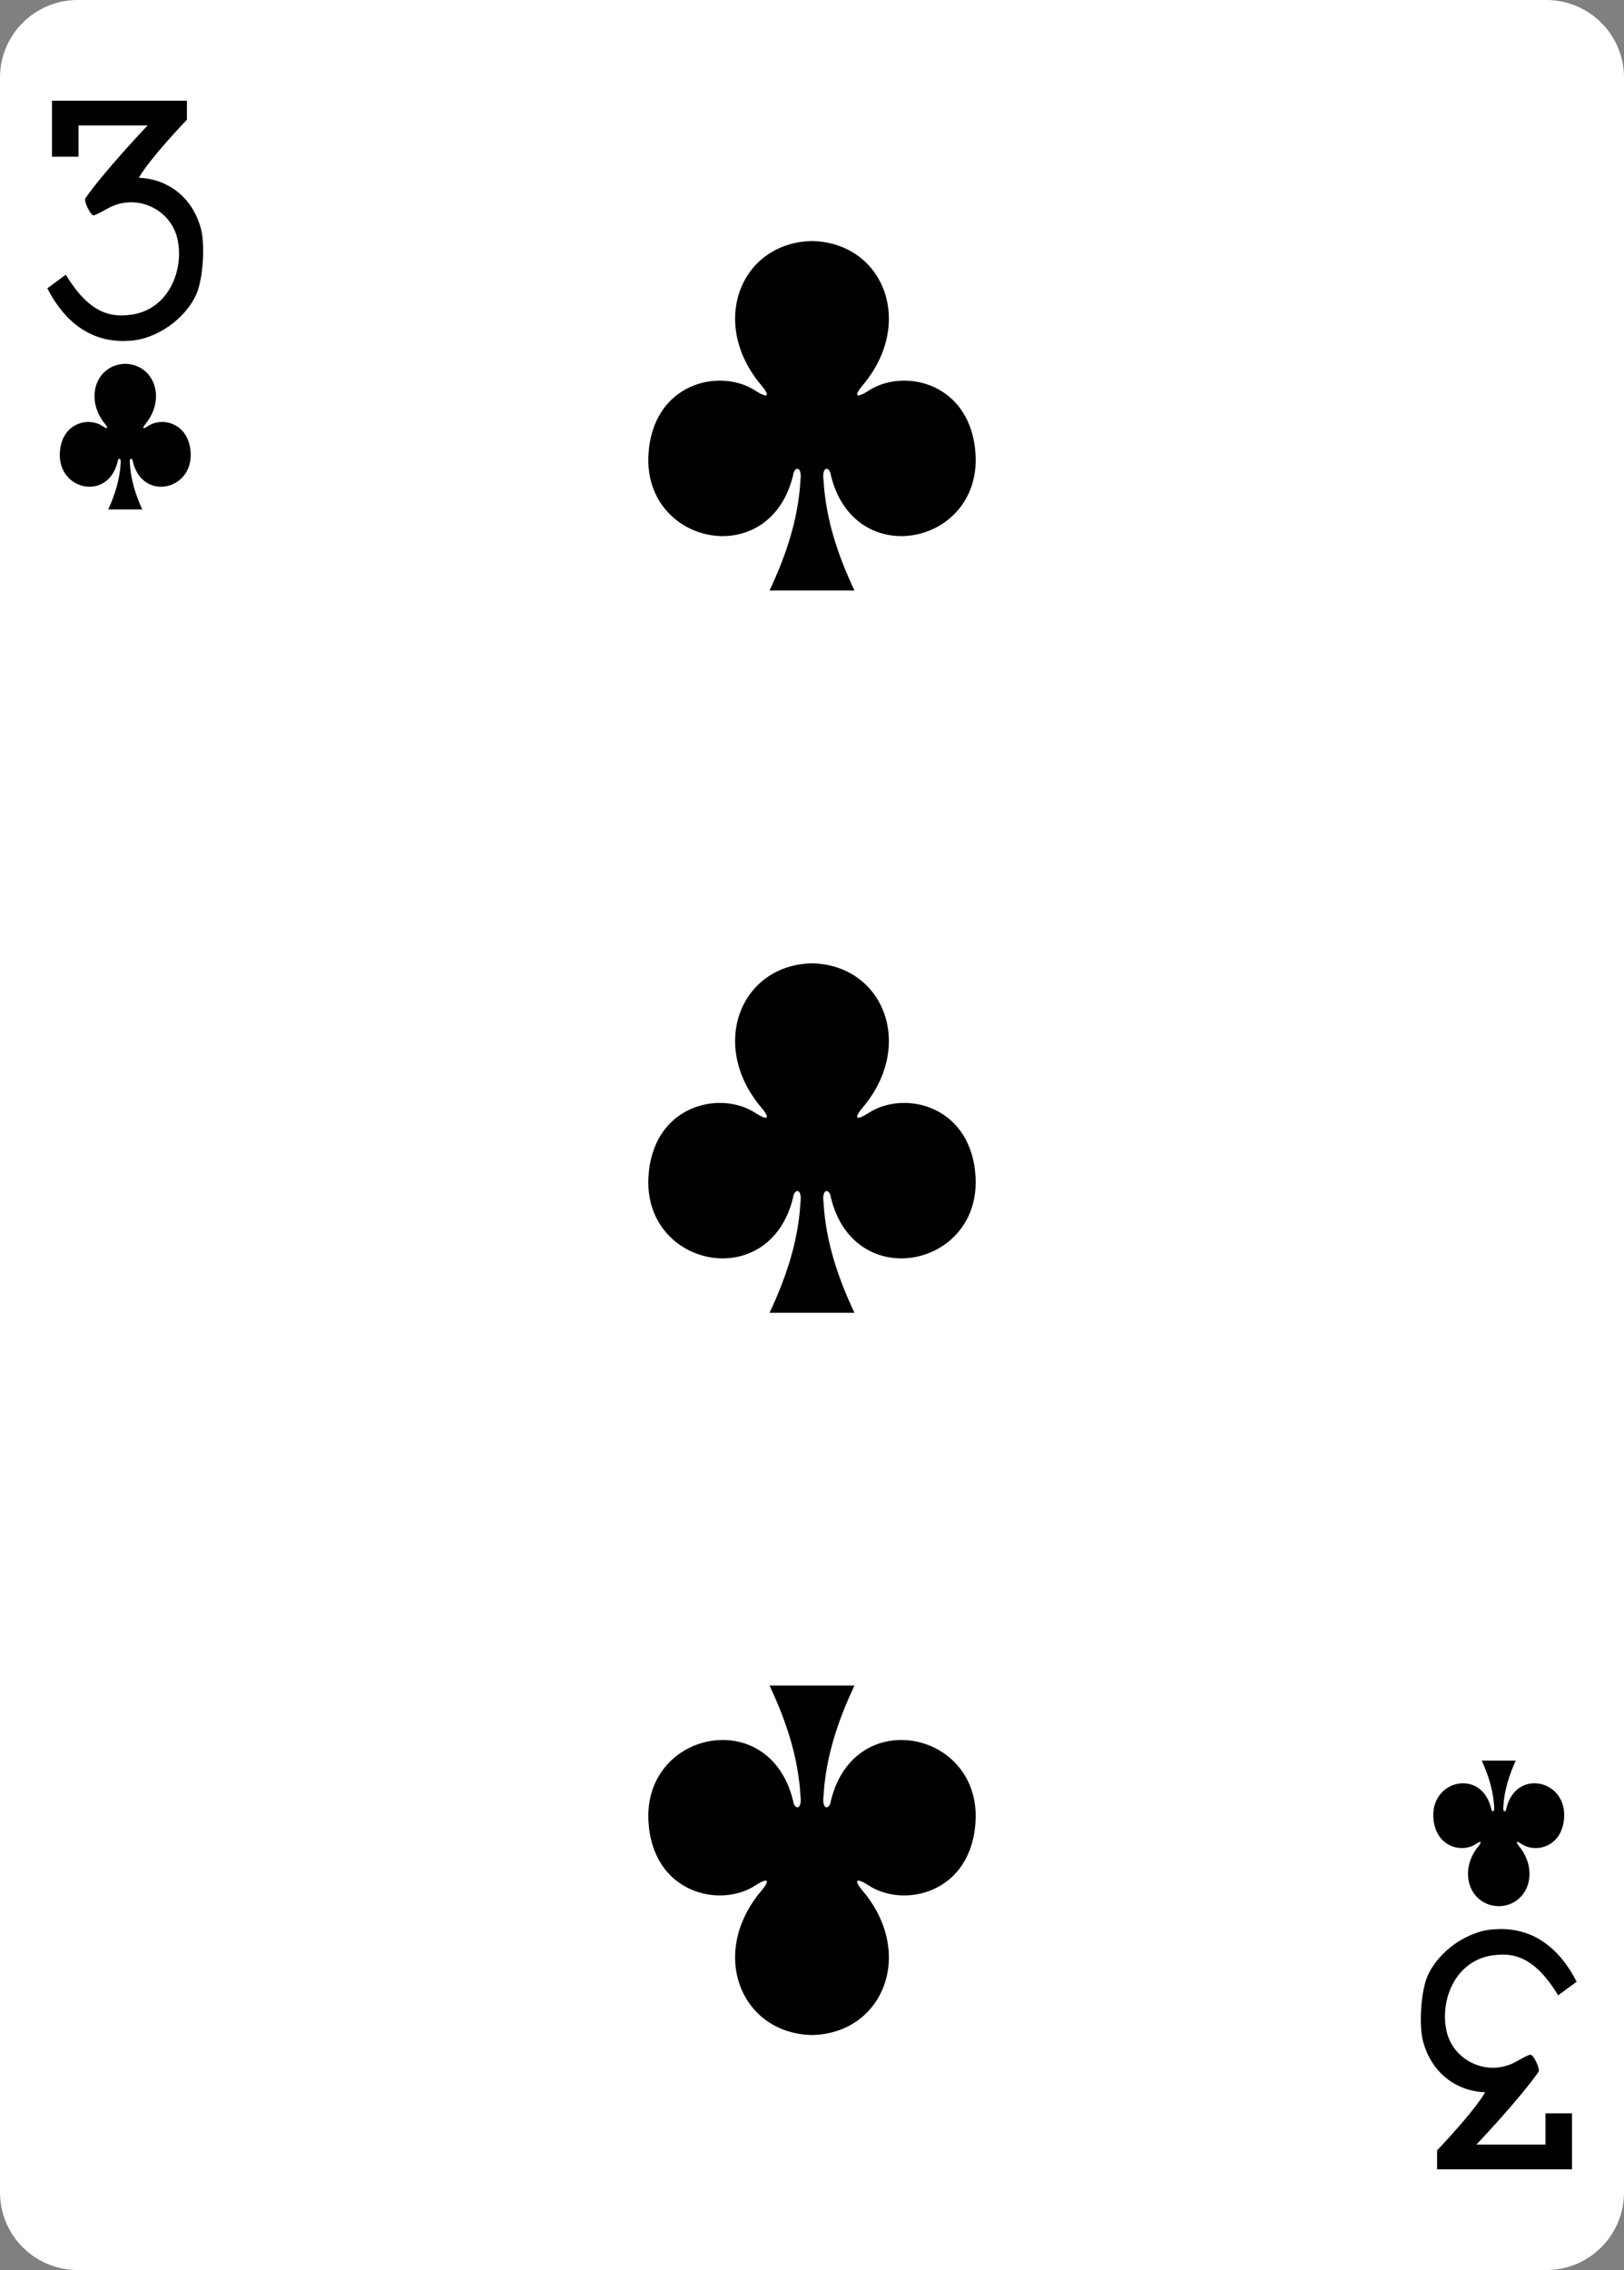 <svg width="63" height="88" viewBox="0 0 63 88" fill="none" xmlns="http://www.w3.org/2000/svg">
<rect x="0" y="0" width="63" height="88" fill="#808080" stroke="none"/>
<g clip-path="url(#clip0)">
<path d="M59.987 1.52588e-05H3.013C1.349 1.52588e-05 -3.05176e-05 1.347 -3.05176e-05 3.01V84.99C-3.05176e-05 86.653 1.349 88 3.013 88H59.987C61.651 88 63 86.653 63 84.99V3.01C63 1.347 61.651 1.52588e-05 59.987 1.52588e-05Z" fill="white"/>
<path d="M31.499 9.344C28.728 9.405 27.485 12.52 29.538 14.94C29.835 15.293 29.866 15.495 29.321 15.156C27.939 14.234 25.29 14.84 25.154 17.661C24.986 21.137 29.849 22.139 30.762 18.443C30.811 18.053 31.128 18.062 31.052 18.615C30.968 20.118 30.498 21.522 29.853 22.891C30.941 22.891 32.157 22.891 33.147 22.891C32.501 21.522 32.032 20.118 31.948 18.615C31.872 18.062 32.189 18.053 32.237 18.443C33.15 22.139 38.013 21.137 37.846 17.661C37.71 14.84 35.061 14.234 33.679 15.156C33.134 15.495 33.165 15.293 33.462 14.94C35.514 12.52 34.272 9.405 31.501 9.344C31.501 9.344 31.501 9.344 31.498 9.344H31.499Z" fill="black"/>
<path d="M31.499 78.89C28.728 78.83 27.485 75.714 29.538 73.294C29.835 72.942 29.866 72.739 29.321 73.078C27.939 74.001 25.29 73.394 25.154 70.573C24.986 67.097 29.849 66.096 30.762 69.792C30.811 70.182 31.128 70.173 31.052 69.619C30.968 68.117 30.498 66.713 29.853 65.343C30.941 65.343 32.157 65.343 33.147 65.343C32.501 66.713 32.032 68.117 31.948 69.619C31.872 70.173 32.189 70.182 32.237 69.792C33.15 66.096 38.013 67.097 37.846 70.573C37.71 73.394 35.061 74.001 33.679 73.078C33.134 72.739 33.165 72.942 33.462 73.294C35.514 75.714 34.272 78.83 31.501 78.89C31.501 78.89 31.501 78.89 31.498 78.89H31.499Z" fill="black"/>
<path d="M31.499 37.344C28.728 37.404 27.485 40.52 29.538 42.94C29.835 43.292 29.866 43.495 29.321 43.156C27.939 42.233 25.29 42.84 25.154 45.661C24.986 49.137 29.849 50.138 30.762 46.442C30.811 46.052 31.128 46.061 31.052 46.615C30.968 48.117 30.498 49.521 29.853 50.891C30.941 50.891 32.157 50.891 33.147 50.891C32.501 49.521 32.032 48.117 31.948 46.615C31.872 46.061 32.189 46.052 32.237 46.442C33.15 50.138 38.013 49.137 37.846 45.661C37.71 42.84 35.061 42.233 33.679 43.156C33.134 43.495 33.165 43.292 33.462 42.94C35.514 40.52 34.272 37.404 31.501 37.344C31.501 37.344 31.501 37.344 31.498 37.344H31.499Z" fill="black"/>
<path d="M58.142 73.896C59.25 73.871 59.747 72.573 58.926 71.565C58.807 71.418 58.795 71.333 59.013 71.475C59.565 71.859 60.625 71.606 60.679 70.431C60.746 68.983 58.801 68.565 58.436 70.105C58.417 70.268 58.29 70.264 58.32 70.034C58.354 69.408 58.542 68.823 58.8 68.252C58.361 68.252 57.922 68.252 57.482 68.252C57.741 68.823 57.928 69.408 57.962 70.034C57.992 70.264 57.865 70.268 57.846 70.105C57.481 68.565 55.536 68.983 55.603 70.431C55.657 71.606 56.717 71.859 57.269 71.475C57.487 71.333 57.475 71.418 57.356 71.565C56.535 72.573 57.032 73.871 58.141 73.896C58.141 73.896 58.141 73.896 58.141 73.896H58.142Z" fill="black"/>
<path d="M4.859 14.103C3.75 14.128 3.253 15.427 4.074 16.435C4.193 16.582 4.205 16.666 3.987 16.525C3.435 16.141 2.375 16.393 2.321 17.569C2.254 19.017 4.199 19.434 4.564 17.894C4.583 17.732 4.71 17.736 4.68 17.966C4.646 18.592 4.458 19.177 4.2 19.748C4.639 19.748 5.079 19.748 5.518 19.748C5.259 19.177 5.072 18.592 5.038 17.966C5.008 17.736 5.135 17.732 5.154 17.894C5.519 19.434 7.464 19.017 7.397 17.569C7.343 16.393 6.283 16.141 5.731 16.525C5.513 16.666 5.525 16.582 5.644 16.435C6.465 15.427 5.968 14.129 4.859 14.103C4.859 14.103 4.859 14.103 4.859 14.103H4.859Z" fill="black"/>
<path d="M1.836 11.177L2.553 10.65C3.175 11.663 3.871 12.33 4.936 12.216C6.533 12.106 7.195 10.432 6.861 9.17C6.538 8.038 5.215 7.487 4.163 8.09C3.915 8.233 3.676 8.35 3.629 8.35C3.519 8.35 3.269 7.853 3.303 7.702C4.009 6.671 5.723 4.866 5.723 4.866H3.045V6.075H2.018V3.905H7.251V4.641C7.251 4.641 5.849 6.095 5.385 6.892C6.526 6.934 7.446 7.657 7.776 8.8C7.969 9.402 7.883 10.779 7.63 11.373C7.209 12.362 6.059 13.164 5.007 13.211C3.241 13.329 2.304 12.092 1.836 11.177V11.177Z" fill="black"/>
<path d="M61.163 76.823L60.446 77.35C59.824 76.337 59.128 75.669 58.063 75.784C56.466 75.894 55.804 77.568 56.139 78.83C56.462 79.962 57.785 80.513 58.836 79.91C59.084 79.766 59.324 79.65 59.37 79.65C59.481 79.65 59.73 80.146 59.696 80.298C58.991 81.329 57.277 83.134 57.277 83.134H59.954V81.925H60.982V84.095H55.749V83.359C55.749 83.359 57.151 81.904 57.614 81.108C56.473 81.066 55.553 80.343 55.223 79.2C55.03 78.598 55.117 77.221 55.369 76.627C55.79 75.638 56.941 74.835 57.993 74.789C59.759 74.671 60.696 75.908 61.163 76.823V76.823Z" fill="black"/>
</g>
<defs>
<clipPath id="clip0">
<rect width="63" height="88" fill="white"/>
</clipPath>
</defs>
</svg>
